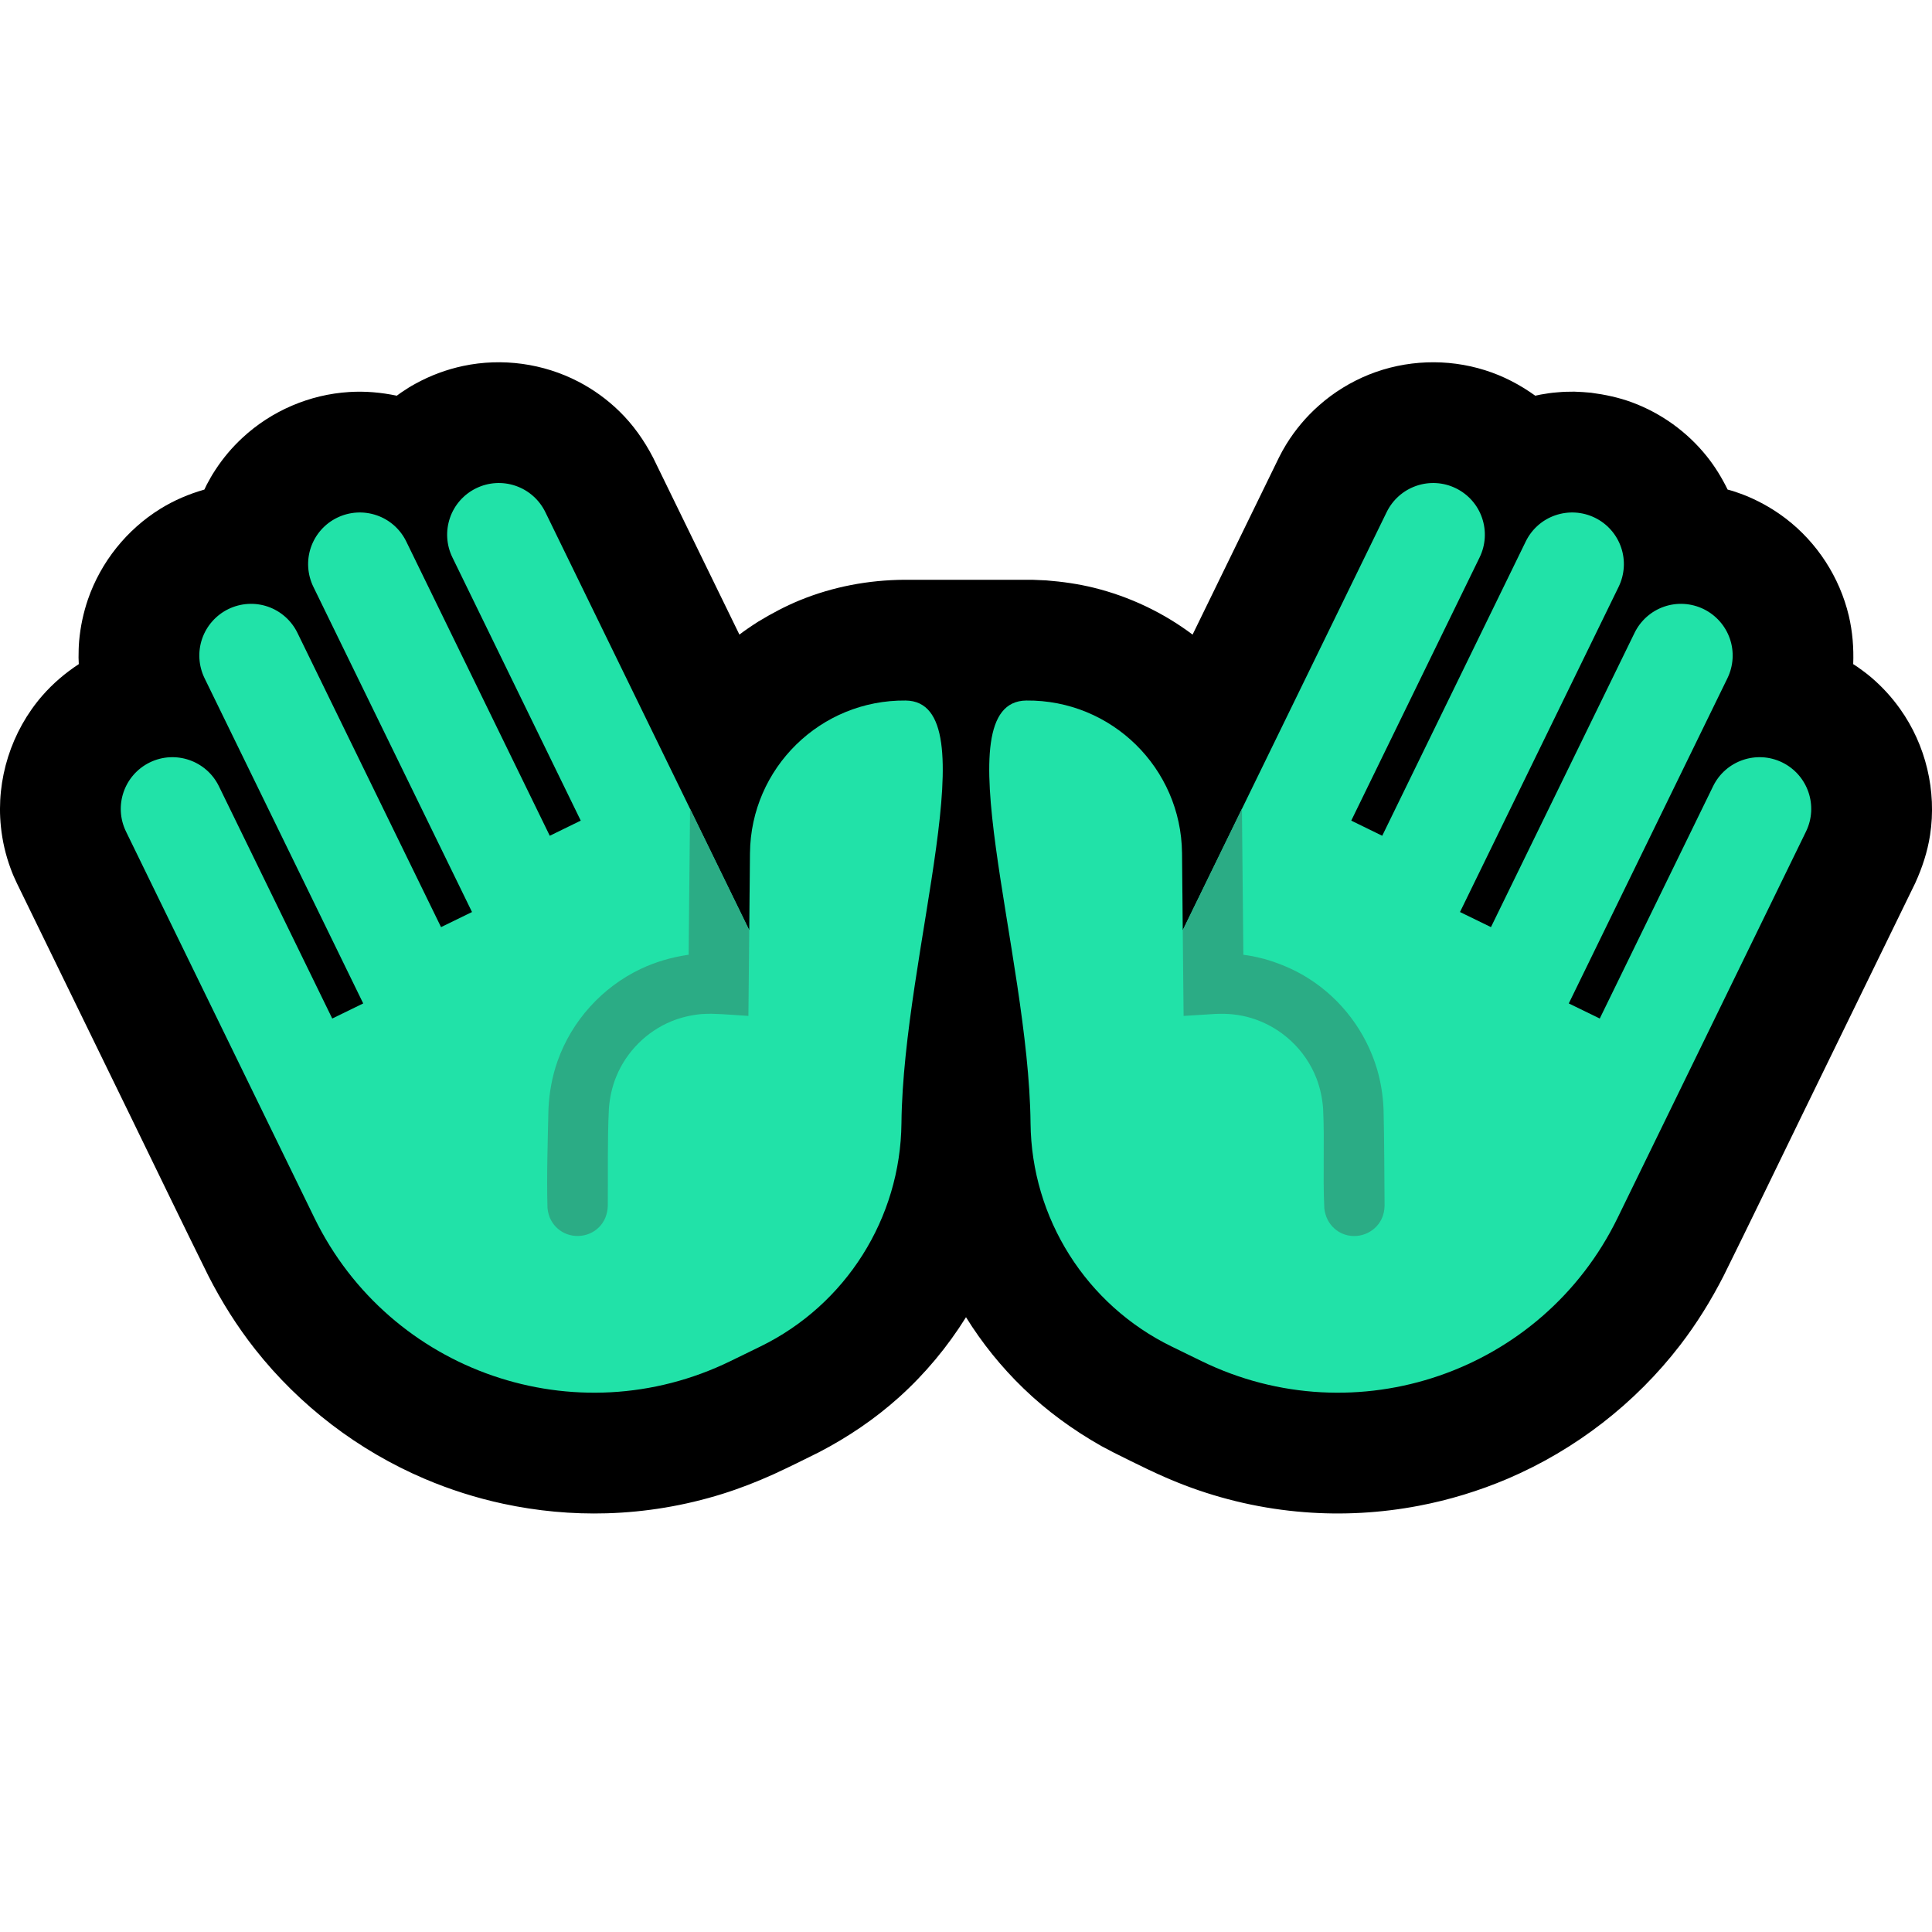 <svg clip-rule="evenodd" fill-rule="evenodd" stroke-linejoin="round" stroke-miterlimit="2" viewBox="0 0 32 32" xmlns="http://www.w3.org/2000/svg" xmlns:xlink="http://www.w3.org/1999/xlink"><clipPath id="a"><path clip-rule="evenodd" d="m0 0h32v32h-32z"/></clipPath><clipPath id="b"><path clip-rule="evenodd" d="m24.182 15.106 2.628-5.387c.099-.204.114-.439.04-.654-.074-.214-.23-.391-.434-.49-.205-.1-.44-.114-.655-.04-.214.073-.391.23-.49.434l-2.377 4.874-.513-.251 2.126-4.36c.1-.205.114-.44.04-.655-.073-.214-.23-.391-.434-.49-.204-.1-.439-.114-.654-.04s-.391.23-.491.434l-3.378 6.926s-.005-.574-.012-1.277c-.014-1.409-1.168-2.541-2.578-2.527s.041 4.164.069 7c.016 1.576.921 3.009 2.338 3.7.162.079.328.16.496.242 2.557 1.247 5.641.186 6.889-2.372l3.121-6.4c.207-.425.031-.937-.394-1.145-.425-.207-.938-.03-1.145.395l-1.877 3.847-.513-.25 2.628-5.387c.099-.204.114-.439.04-.654-.074-.214-.23-.391-.435-.491-.204-.099-.439-.114-.654-.04-.214.074-.391.231-.49.435l-2.378 4.873z"/></clipPath><clipPath id="c"><path clip-rule="evenodd" d="m7.818 15.106-2.628-5.387c-.099-.204-.114-.439-.04-.654.074-.214.23-.391.434-.49.205-.1.44-.114.655-.04.214.073.391.23.49.434l2.377 4.874.513-.251-2.126-4.36c-.1-.205-.114-.44-.04-.655.073-.214.23-.391.434-.49.204-.1.439-.114.654-.04s.391.23.491.434l3.378 6.926s.005-.574.012-1.277c.014-1.409 1.168-2.541 2.578-2.527s-.041 4.164-.069 7c-.016 1.576-.921 3.009-2.338 3.7-.162.079-.328.16-.496.242-2.557 1.247-5.641.186-6.889-2.372l-3.121-6.4c-.207-.425-.031-.937.394-1.145.425-.207.938-.03 1.145.395l1.877 3.847.513-.25-2.628-5.387c-.099-.204-.114-.439-.04-.654.074-.214.23-.391.435-.491.204-.099.439-.114.654-.04.214.074.391.231.49.435l2.378 4.873z"/></clipPath><path d="m0 0h32v32h-32z" fill="none"/><g clip-path="url(#a)"><path d="m16 21.817c-.305.489-.677.937-1.107 1.324-.401.361-.847.662-1.325.911-.252.126-.505.251-.761.369-.276.124-.557.234-.846.324-.619.193-1.263.301-1.911.32-.575.017-1.152-.037-1.715-.158-.447-.096-.884-.235-1.304-.414-1.095-.467-2.066-1.208-2.804-2.143-.299-.379-.556-.788-.775-1.217-.434-.876-.858-1.757-1.286-2.635-.629-1.29-1.258-2.58-1.887-3.87-.049-.107-.061-.128-.104-.245-.082-.222-.136-.455-.16-.69-.082-.782.171-1.58.688-2.173.176-.201.379-.374.602-.52l-.004-.107c.002-.124 0-.155.01-.279.021-.234.07-.465.146-.687.214-.62.643-1.156 1.201-1.501.227-.14.471-.244.727-.317l.04-.083c.061-.111.073-.137.142-.243.127-.195.278-.374.449-.532.481-.447 1.113-.718 1.769-.758.265-.017.528.007.787.061l.072-.052c.105-.069.13-.088.24-.148.247-.136.514-.235.789-.293.644-.136 1.325-.042 1.908.261.248.129.476.294.676.489.231.225.414.486.562.772l1.428 2.928c.063-.048.063-.047.128-.093.09-.062.09-.061.182-.121.221-.134.448-.255.686-.353.553-.227 1.141-.337 1.737-.341.666 0 1.331-.001 1.996 0h.044.077c.116.004.115.004.231.01.267.021.53.058.79.122.59.146 1.149.411 1.635.776l1.429-2.93c.052-.1.062-.123.124-.224.147-.238.329-.455.539-.64.244-.217.527-.391.83-.513.609-.244 1.296-.27 1.922-.072.3.094.577.239.832.422l.09-.019c.123-.02.153-.027.278-.037.123-.011.155-.009.278-.011.14.006.14.006.279.018.232.031.458.078.679.16.483.179.914.49 1.236.892.137.171.25.356.346.552l.087.024c.118.041.149.049.264.098.216.093.42.212.607.354.523.398.897.975 1.049 1.614.062.263.083.531.073.801l.075.049c.102.075.131.093.227.174.178.152.337.326.473.517.429.601.61 1.361.498 2.092-.043.277-.13.54-.246.795-.629 1.29-1.259 2.58-1.888 3.871-.428.878-.852 1.759-1.286 2.635-.206.403-.444.788-.72 1.147-.744.967-1.736 1.734-2.858 2.213-.473.201-.968.352-1.473.448-.624.119-1.263.155-1.895.105-.68-.053-1.352-.205-1.989-.449-.405-.154-.793-.352-1.18-.545-.097-.05-.097-.05-.193-.102-.467-.265-.901-.58-1.288-.954-.365-.352-.685-.749-.952-1.179z"/><path d="m24.182 15.106 2.628-5.387c.099-.204.114-.439.04-.654-.074-.214-.23-.391-.434-.49-.205-.1-.44-.114-.655-.04-.214.073-.391.23-.49.434l-2.377 4.874-.513-.251 2.126-4.36c.1-.205.114-.44.04-.655-.073-.214-.23-.391-.434-.49-.204-.1-.439-.114-.654-.04s-.391.23-.491.434l-3.378 6.926s-.005-.574-.012-1.277c-.014-1.409-1.168-2.541-2.578-2.527s.041 4.164.069 7c.016 1.576.921 3.009 2.338 3.7.162.079.328.16.496.242 2.557 1.247 5.641.186 6.889-2.372l3.121-6.4c.207-.425.031-.937-.394-1.145-.425-.207-.938-.03-1.145.395l-1.877 3.847-.513-.25 2.628-5.387c.099-.204.114-.439.04-.654-.074-.214-.23-.391-.435-.491-.204-.099-.439-.114-.654-.04-.214.074-.391.231-.49.435l-2.378 4.873z" fill="#21e2a8"/><g clip-path="url(#b)"><path d="m20.114 11.969c.051.007.1.018.147.039.13.057.232.168.276.303.016.049.022.099.024.15l.033 3.353c.051.006.102.015.152.024.067.014.132.029.198.046.261.075.51.181.739.328.538.343.94.878 1.123 1.489.065.218.1.443.11.67.013.533.012 1.065.017 1.598-.002.078-.016.152-.05.222-.115.239-.407.347-.65.241-.047-.02-.09-.048-.129-.082-.099-.087-.153-.204-.169-.333-.027-.551.006-1.103-.02-1.653-.013-.171-.047-.337-.108-.497-.184-.482-.591-.858-1.085-1.006-.193-.058-.392-.077-.593-.067l-.525.033-.043-4.356c.002-.039.001-.038.006-.076.009-.051.022-.099.044-.146.056-.116.156-.207.277-.252.048-.018.098-.026.149-.03.039 0 .039 0 .077.002z" fill="#2bac85" fill-rule="nonzero"/></g><path d="m7.818 15.106-2.628-5.387c-.099-.204-.114-.439-.04-.654.074-.214.23-.391.434-.49.205-.1.44-.114.655-.04.214.073.391.23.49.434l2.377 4.874.513-.251-2.126-4.36c-.1-.205-.114-.44-.04-.655.073-.214.23-.391.434-.49.204-.1.439-.114.654-.04s.391.23.491.434l3.378 6.926s.005-.574.012-1.277c.014-1.409 1.168-2.541 2.578-2.527s-.041 4.164-.069 7c-.016 1.576-.921 3.009-2.338 3.7-.162.079-.328.16-.496.242-2.557 1.247-5.641.186-6.889-2.372l-3.121-6.4c-.207-.425-.031-.937.394-1.145.425-.207.938-.03 1.145.395l1.877 3.847.513-.25-2.628-5.387c-.099-.204-.114-.439-.04-.654.074-.214.23-.391.435-.491.204-.099.439-.114.654-.04.214.074.391.231.49.435l2.378 4.873z" fill="#21e2a8"/><g clip-path="url(#c)"><path d="m11.963 11.967c.051.004.101.012.149.03.133.05.241.155.292.287.024.061.033.123.035.187l-.043 4.356c-.202-.013-.41-.031-.615-.036-.057 0-.113.002-.171.006-.169.017-.334.055-.492.12-.409.169-.741.501-.909.91-.071.172-.11.352-.124.537-.026.538-.013 1.076-.018 1.615-.006.13-.051.251-.143.345-.186.189-.497.198-.693.02-.038-.035-.071-.075-.096-.119-.04-.068-.059-.141-.067-.218-.015-.545.004-1.09.016-1.636.013-.273.06-.541.152-.799.236-.666.738-1.221 1.377-1.524.246-.117.506-.191.774-.232l.019-.002.033-3.353c.002-.038.002-.038.006-.076.011-.051.024-.099.048-.145.072-.142.202-.231.355-.265.039-.006.076-.008.115-.008z" fill="#2bac85" fill-rule="nonzero"/></g></g></svg>